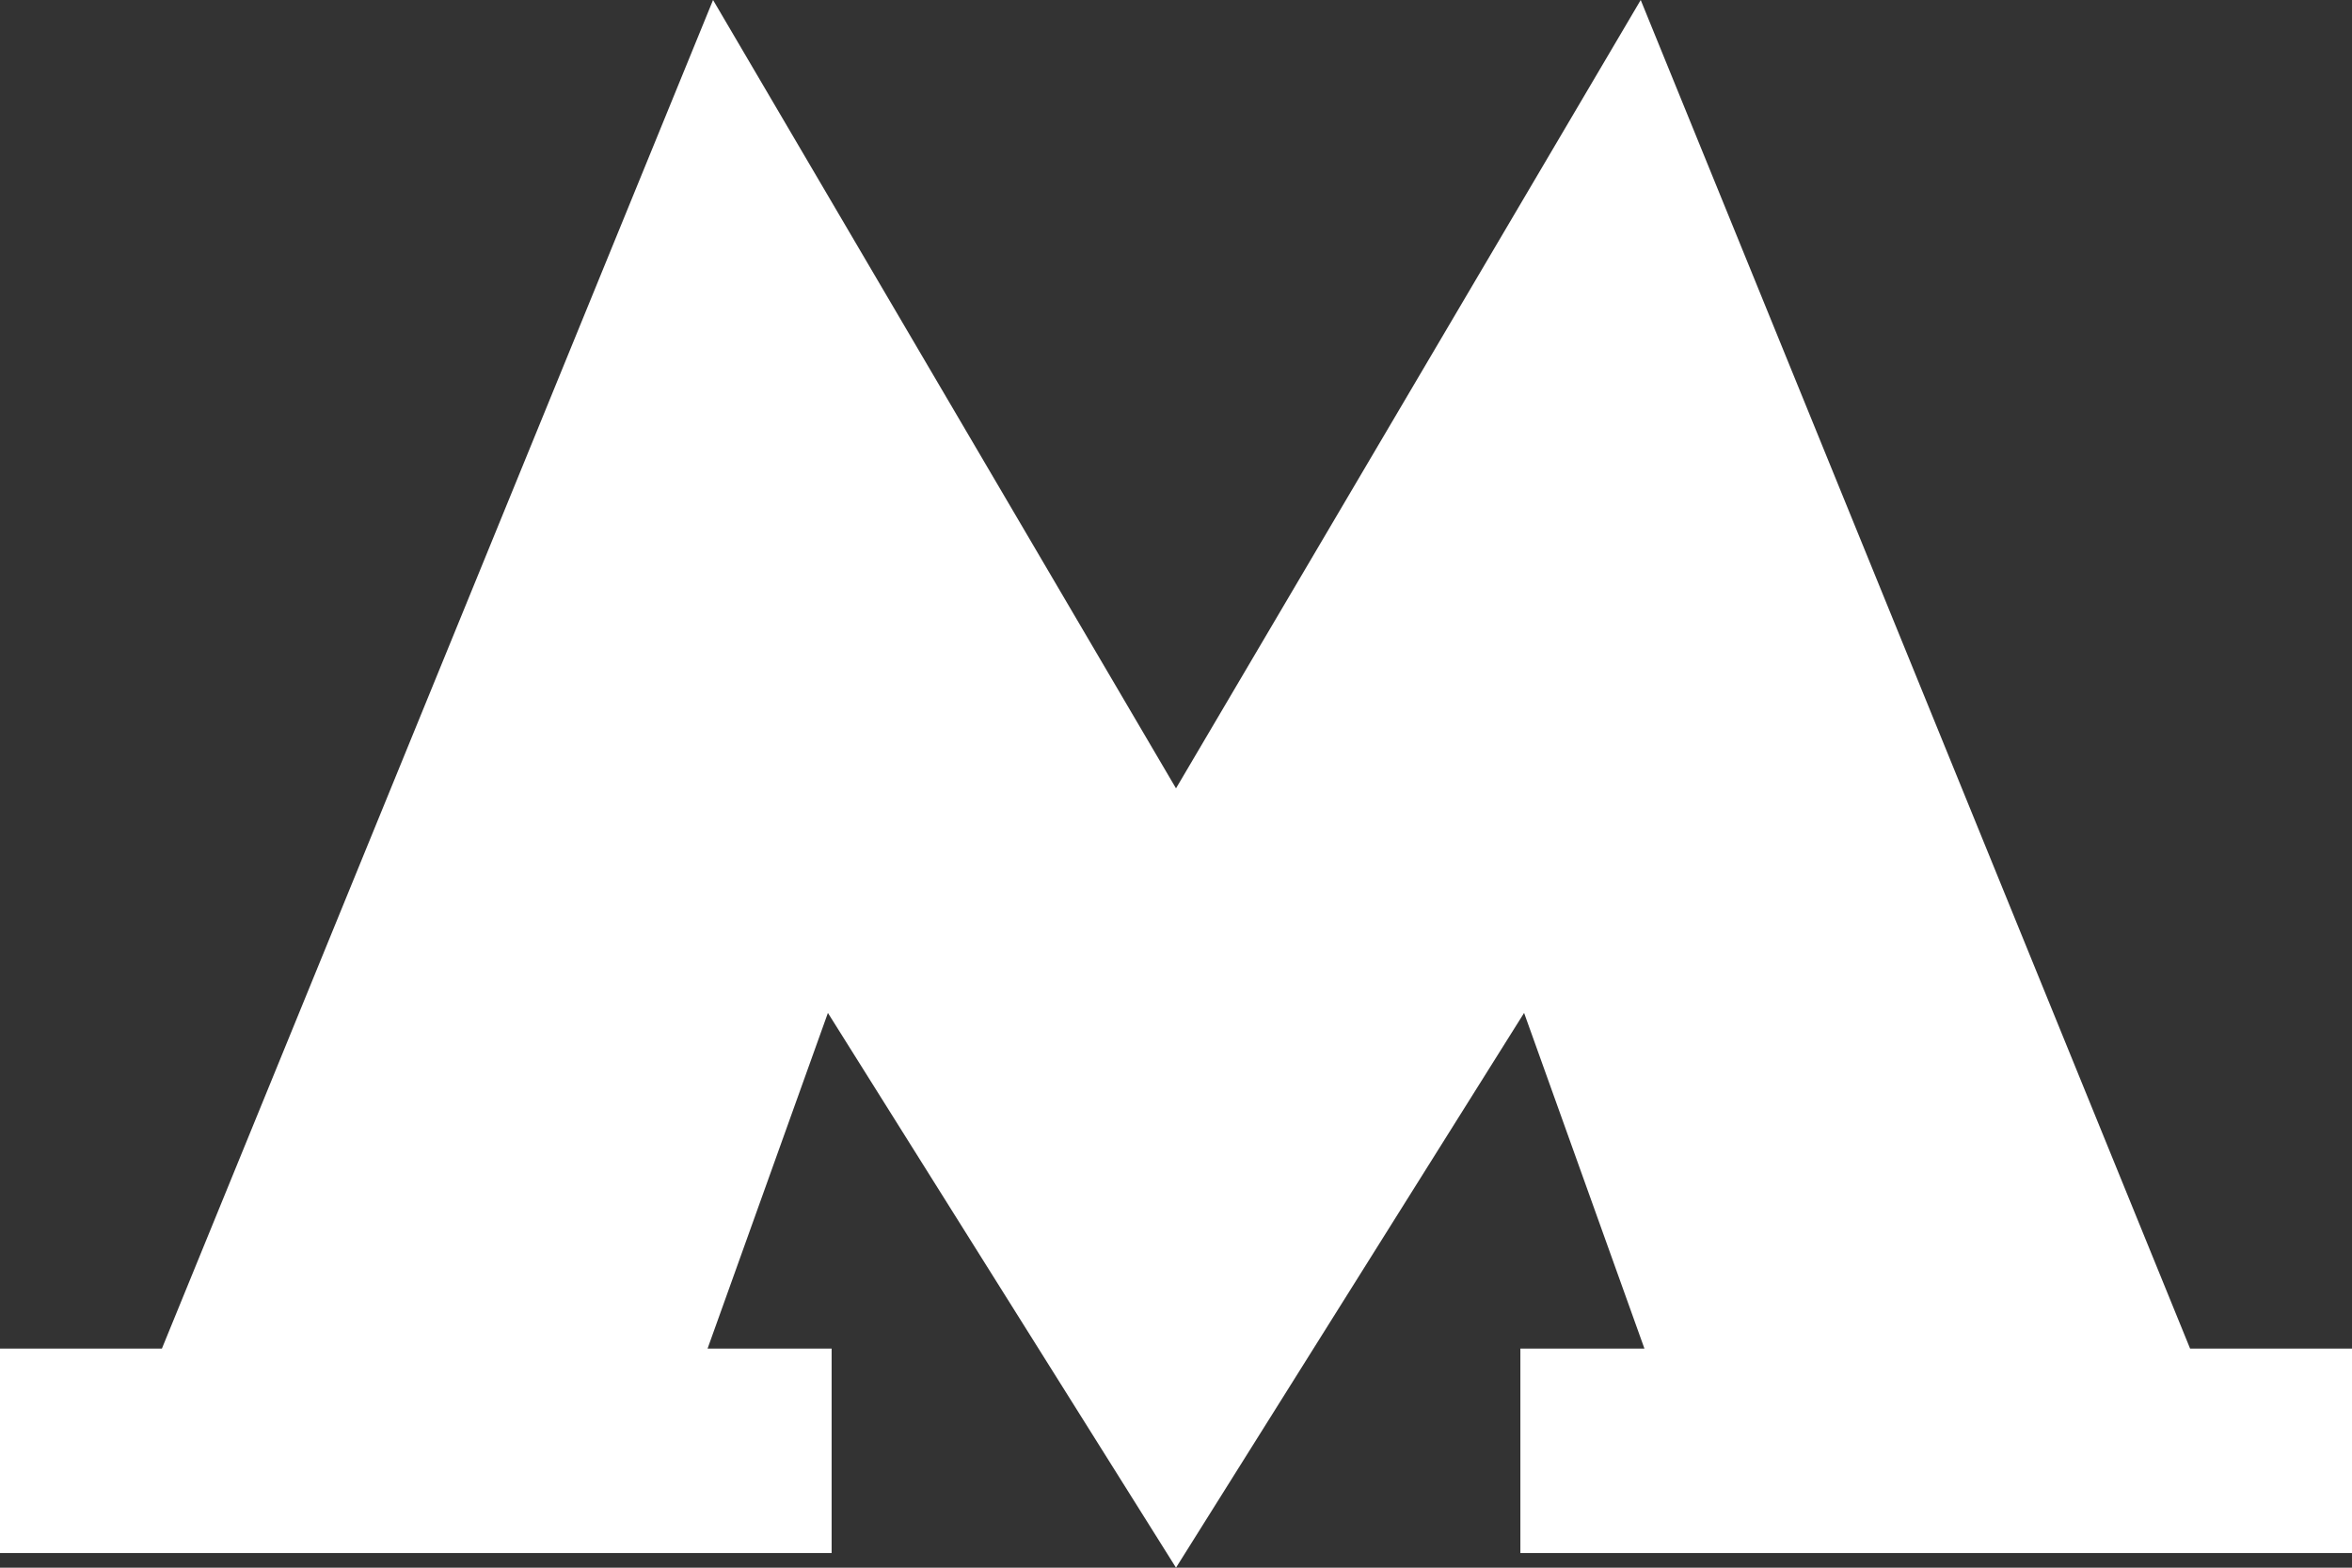 <svg width="12" height="8" viewBox="0 0 12 8" fill="none" xmlns="http://www.w3.org/2000/svg">
<rect x="0" y="0" width="12" height="8" fill="#333333" stroke="none"/>
<path d="M11.174 6.882L8.371 0L6 4.023L3.638 0L0.826 6.882H0V7.925H4.243V6.882H3.61L4.224 5.169L6 8L7.776 5.169L8.39 6.882H7.757V7.925H12V6.882H11.174Z" fill="white"/>
</svg>
